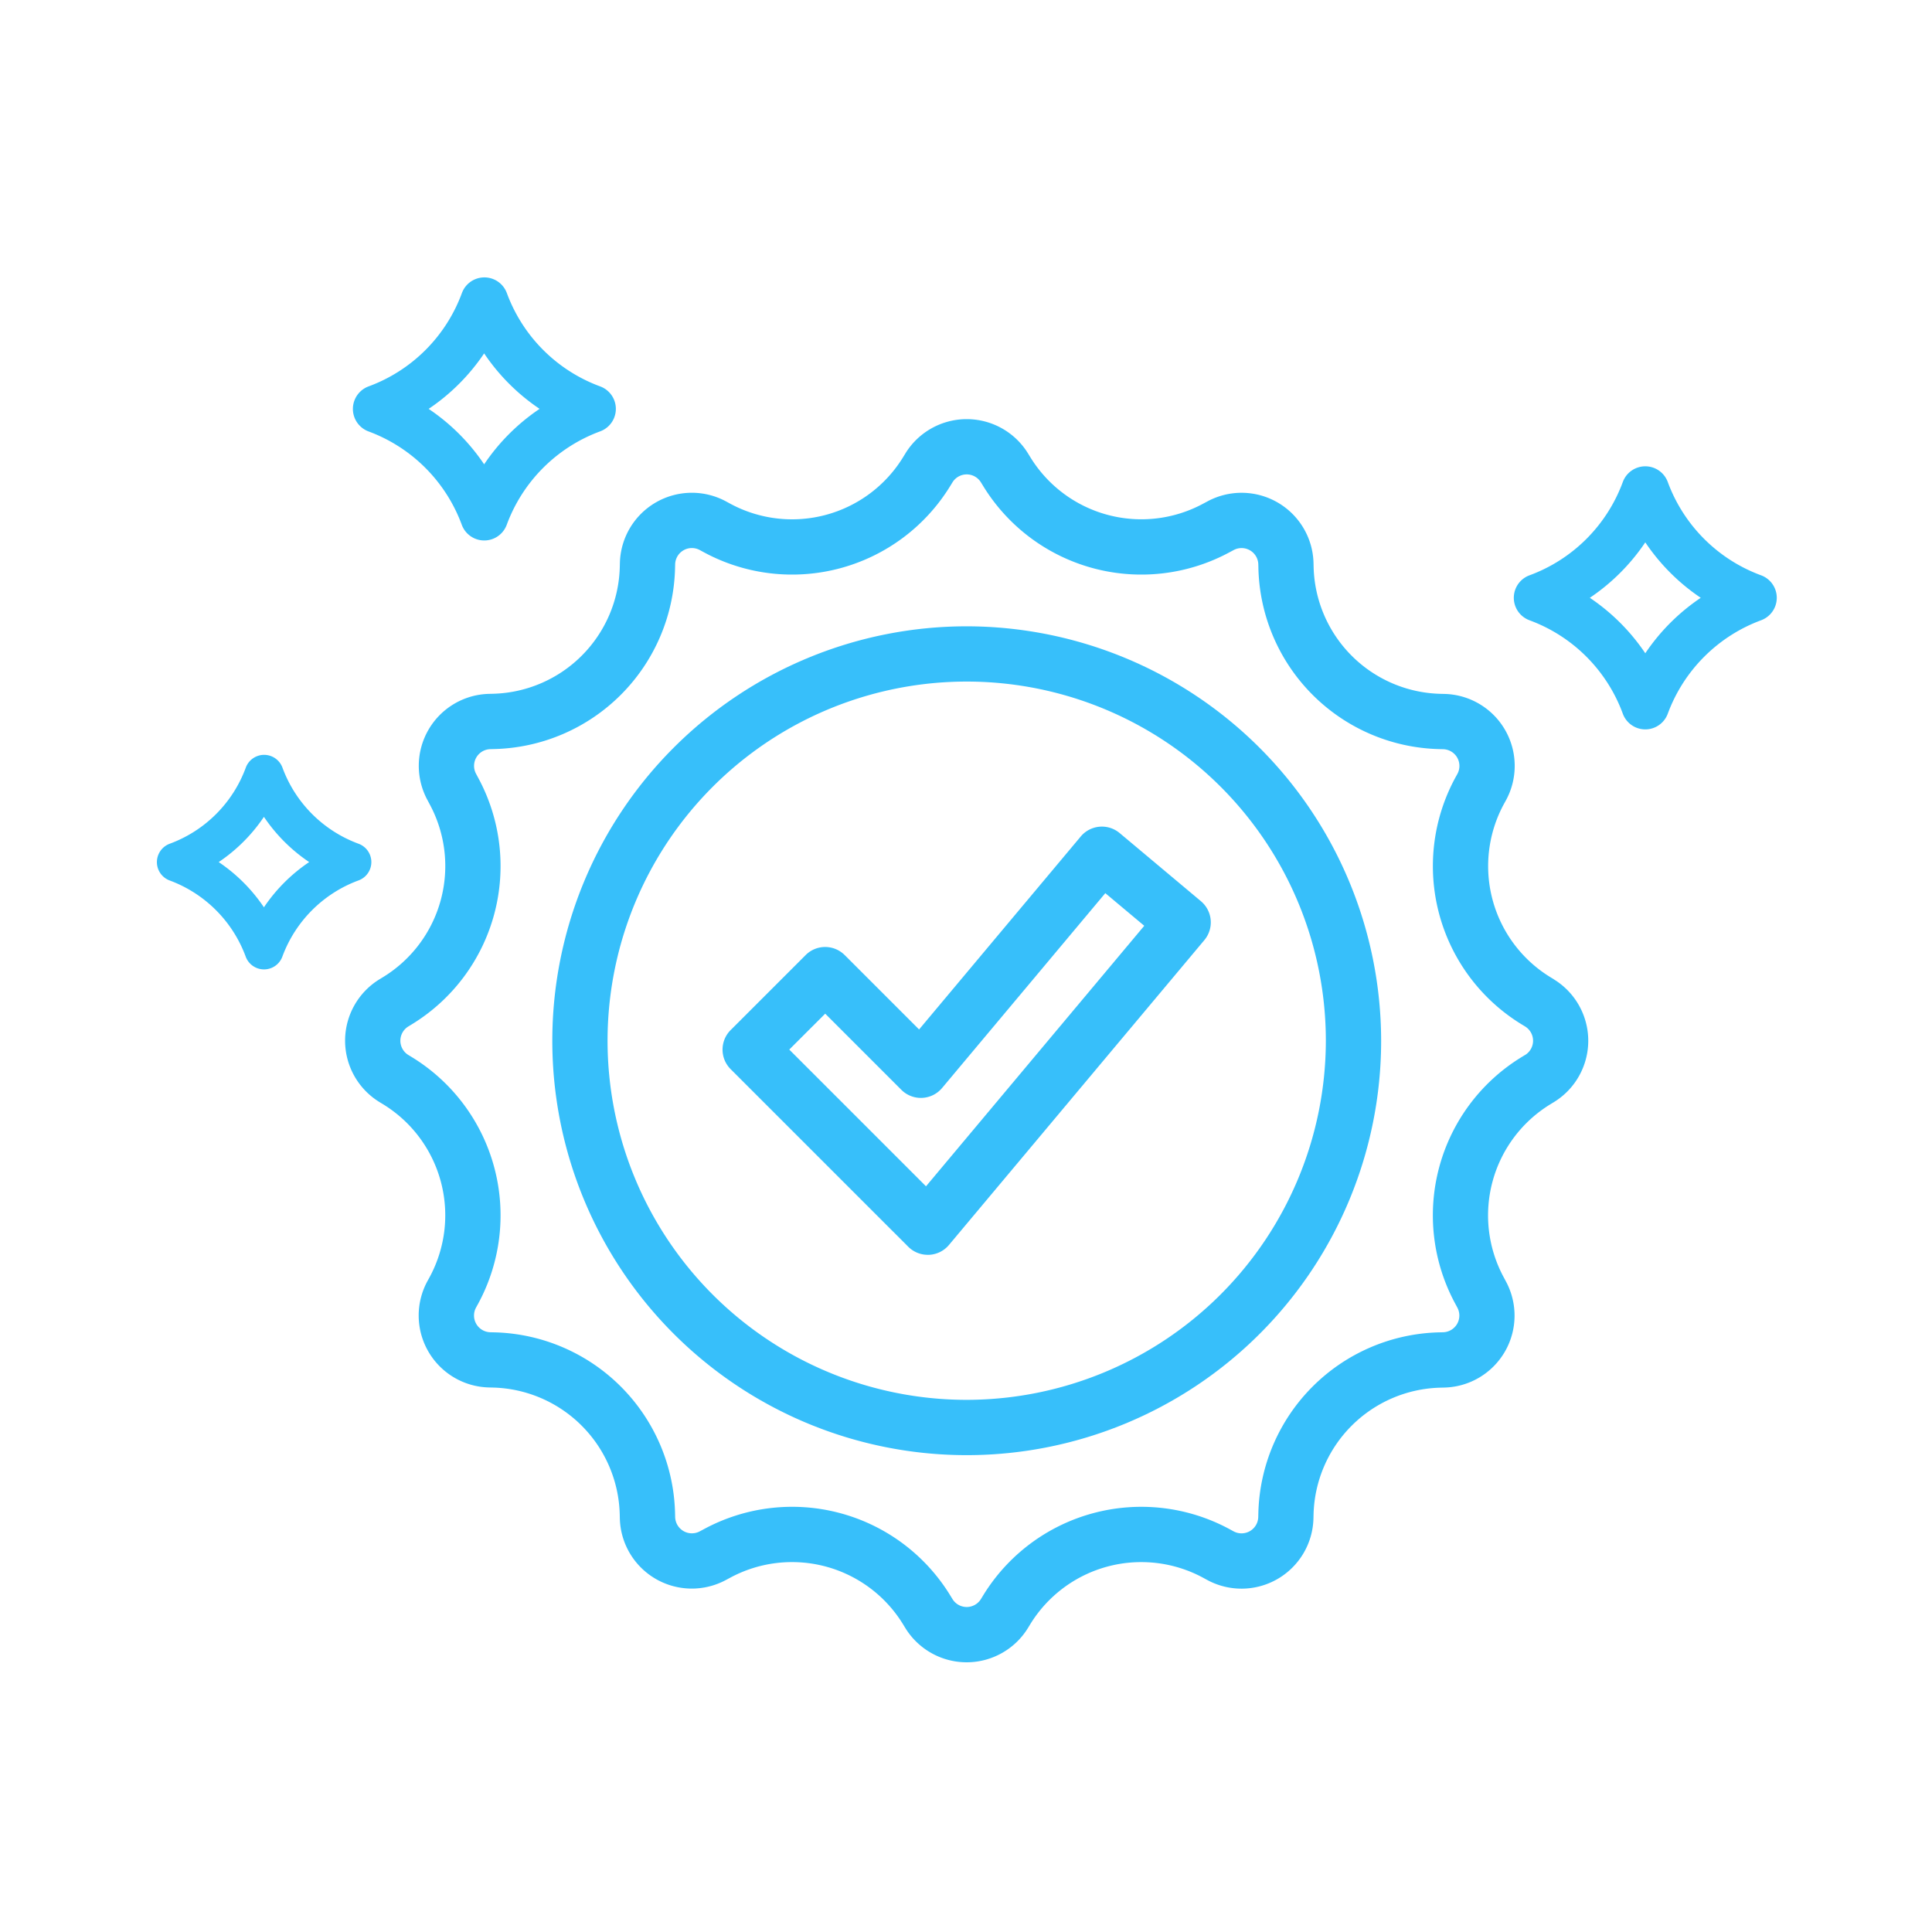 <svg xmlns="http://www.w3.org/2000/svg" width="200" height="200" viewBox="0 0 200 200"><g transform="translate(-860 -382)"><g transform="translate(-121.238 7.491)"><path d="M130.136,62.993l-.373-.227a13.479,13.479,0,0,1-4.8-17.931l.209-.38a7.451,7.451,0,0,0-6.359-11.006l-.408-.01A13.474,13.474,0,0,1,105.259,20.3l-.01-.409A7.452,7.452,0,0,0,94.24,13.532l-.376.2A13.481,13.481,0,0,1,75.927,8.929L75.7,8.561a7.45,7.45,0,0,0-12.706,0l-.229.375a13.479,13.479,0,0,1-17.933,4.8l-.379-.206a7.451,7.451,0,0,0-11.008,6.362l-.01.4a13.472,13.472,0,0,1-13.144,13.14l-.4.01a7.451,7.451,0,0,0-6.359,11.008l.2.378a13.48,13.48,0,0,1-4.8,17.933l-.375.229a0,0,0,0,0,0,0,7.452,7.452,0,0,0,0,12.708l.373.227a13.479,13.479,0,0,1,4.8,17.931l-.209.38a7.451,7.451,0,0,0,6.359,11.006l.408.01a13.474,13.474,0,0,1,13.141,13.138l.01.409a7.452,7.452,0,0,0,11.009,6.359l.376-.2a13.479,13.479,0,0,1,17.937,4.807l.226.369a7.45,7.45,0,0,0,12.706,0l.229-.375a13.479,13.479,0,0,1,17.933-4.8l.379.206a7.451,7.451,0,0,0,11.008-6.362l.01-.4a13.472,13.472,0,0,1,13.144-13.14l.4-.01a7.451,7.451,0,0,0,6.359-11.008l-.2-.377a13.48,13.48,0,0,1,4.8-17.933l.376-.23a7.452,7.452,0,0,0,0-12.708Zm-2.987,7.829-.376.23a19.2,19.2,0,0,0-6.839,25.541l.2.377a1.73,1.73,0,0,1-1.48,2.558l-.4.01a19.189,19.189,0,0,0-18.716,18.718l-.01.4a1.731,1.731,0,0,1-2.555,1.48l-.379-.206a19.2,19.2,0,0,0-25.543,6.839l-.23.375a1.73,1.73,0,0,1-2.953-.007l-.227-.369A19.189,19.189,0,0,0,42.1,119.933l-.376.2a1.733,1.733,0,0,1-2.558-1.477l-.01-.408A19.188,19.188,0,0,0,20.44,99.537l-.408-.01a1.732,1.732,0,0,1-1.481-2.552l.209-.38a19.2,19.2,0,0,0-6.841-25.543l-.373-.227a1.733,1.733,0,0,1,0-2.954l.375-.229A19.2,19.2,0,0,0,18.76,42.1l-.2-.377a1.73,1.73,0,0,1,1.48-2.558l.4-.01A19.189,19.189,0,0,0,39.155,20.436l.01-.4a1.731,1.731,0,0,1,2.555-1.48l.379.206a19.2,19.2,0,0,0,25.543-6.839l.23-.375a1.73,1.73,0,0,1,2.953.007l.227.369A19.2,19.2,0,0,0,96.6,18.759l.376-.2a1.733,1.733,0,0,1,2.558,1.477l.01.408a19.188,19.188,0,0,0,18.713,18.716l.408.01a1.732,1.732,0,0,1,1.481,2.552l-.209.38a19.2,19.2,0,0,0,6.841,25.543l.373.227a1.734,1.734,0,0,1,0,2.954Z" transform="translate(1011.964 412.896)" fill="#37bffa"/><path d="M73.431,35.168a2.859,2.859,0,0,0-4.028.356L52.668,55.5l-7.7-7.7a2.858,2.858,0,0,0-4.044,0l-7.763,7.763a2.859,2.859,0,0,0,0,4.044L51.547,77.991a2.86,2.86,0,0,0,2.022.838c.041,0,.084,0,.126,0a2.858,2.858,0,0,0,2.066-1.02L82.2,46.25a2.859,2.859,0,0,0-.356-4.028ZM53.384,71.737,39.231,57.582l3.719-3.718,7.883,7.883a2.86,2.86,0,0,0,4.214-.184l16.9-20.173,4.032,3.377Z" transform="translate(1023.712 425.579)" fill="#37bffa"/><path d="M62.9,20a42.9,42.9,0,1,0,42.9,42.9A42.946,42.946,0,0,0,62.9,20Zm0,80.076A37.178,37.178,0,1,1,100.076,62.9,37.22,37.22,0,0,1,62.9,100.076Z" transform="translate(1018.413 419.345)" fill="#37bffa"/><path d="M36.555,48.969a16.326,16.326,0,0,1,9.675,9.675,2.479,2.479,0,0,0,4.652,0,16.326,16.326,0,0,1,9.675-9.675,2.479,2.479,0,0,0,0-4.652,16.286,16.286,0,0,1-9.663-9.663,2.479,2.479,0,0,0-4.652,0,16.286,16.286,0,0,1-9.663,9.663,2.486,2.486,0,0,0-.025,4.652ZM48.544,40.9a21.124,21.124,0,0,0,5.741,5.741,21.124,21.124,0,0,0-5.741,5.741A21.124,21.124,0,0,0,42.8,46.643,21.124,21.124,0,0,0,48.544,40.9ZM156.758,68.527A16.273,16.273,0,0,1,166.42,78.2a2.479,2.479,0,0,0,4.652,0,16.338,16.338,0,0,1,9.663-9.675,2.479,2.479,0,0,0,0-4.652,16.286,16.286,0,0,1-9.663-9.663,2.479,2.479,0,0,0-4.652,0,16.286,16.286,0,0,1-9.663,9.663,2.479,2.479,0,0,0,0,4.652Zm11.988-8.067a21.124,21.124,0,0,0,5.741,5.741,21.124,21.124,0,0,0-5.741,5.741,21.124,21.124,0,0,0-5.741-5.741A21.124,21.124,0,0,0,168.746,60.46Z" transform="translate(982.812 370.193)" fill="#37bffa"/><path d="M29.261,43.031a13.316,13.316,0,0,1,7.891,7.891,2.022,2.022,0,0,0,3.794,0,13.316,13.316,0,0,1,7.891-7.891,2.022,2.022,0,0,0,0-3.794,13.283,13.283,0,0,1-7.881-7.881,2.022,2.022,0,0,0-3.794,0,13.283,13.283,0,0,1-7.881,7.881,2.028,2.028,0,0,0-.02,3.794Zm9.778-6.579a17.23,17.23,0,0,0,4.682,4.682,17.23,17.23,0,0,0-4.682,4.682,17.23,17.23,0,0,0-4.682-4.682A17.23,17.23,0,0,0,39.039,36.452Z" transform="translate(969.521 422.617)" fill="#37bffa"/></g><rect width="200" height="200" transform="translate(860 382)" fill="none"/></g></svg>